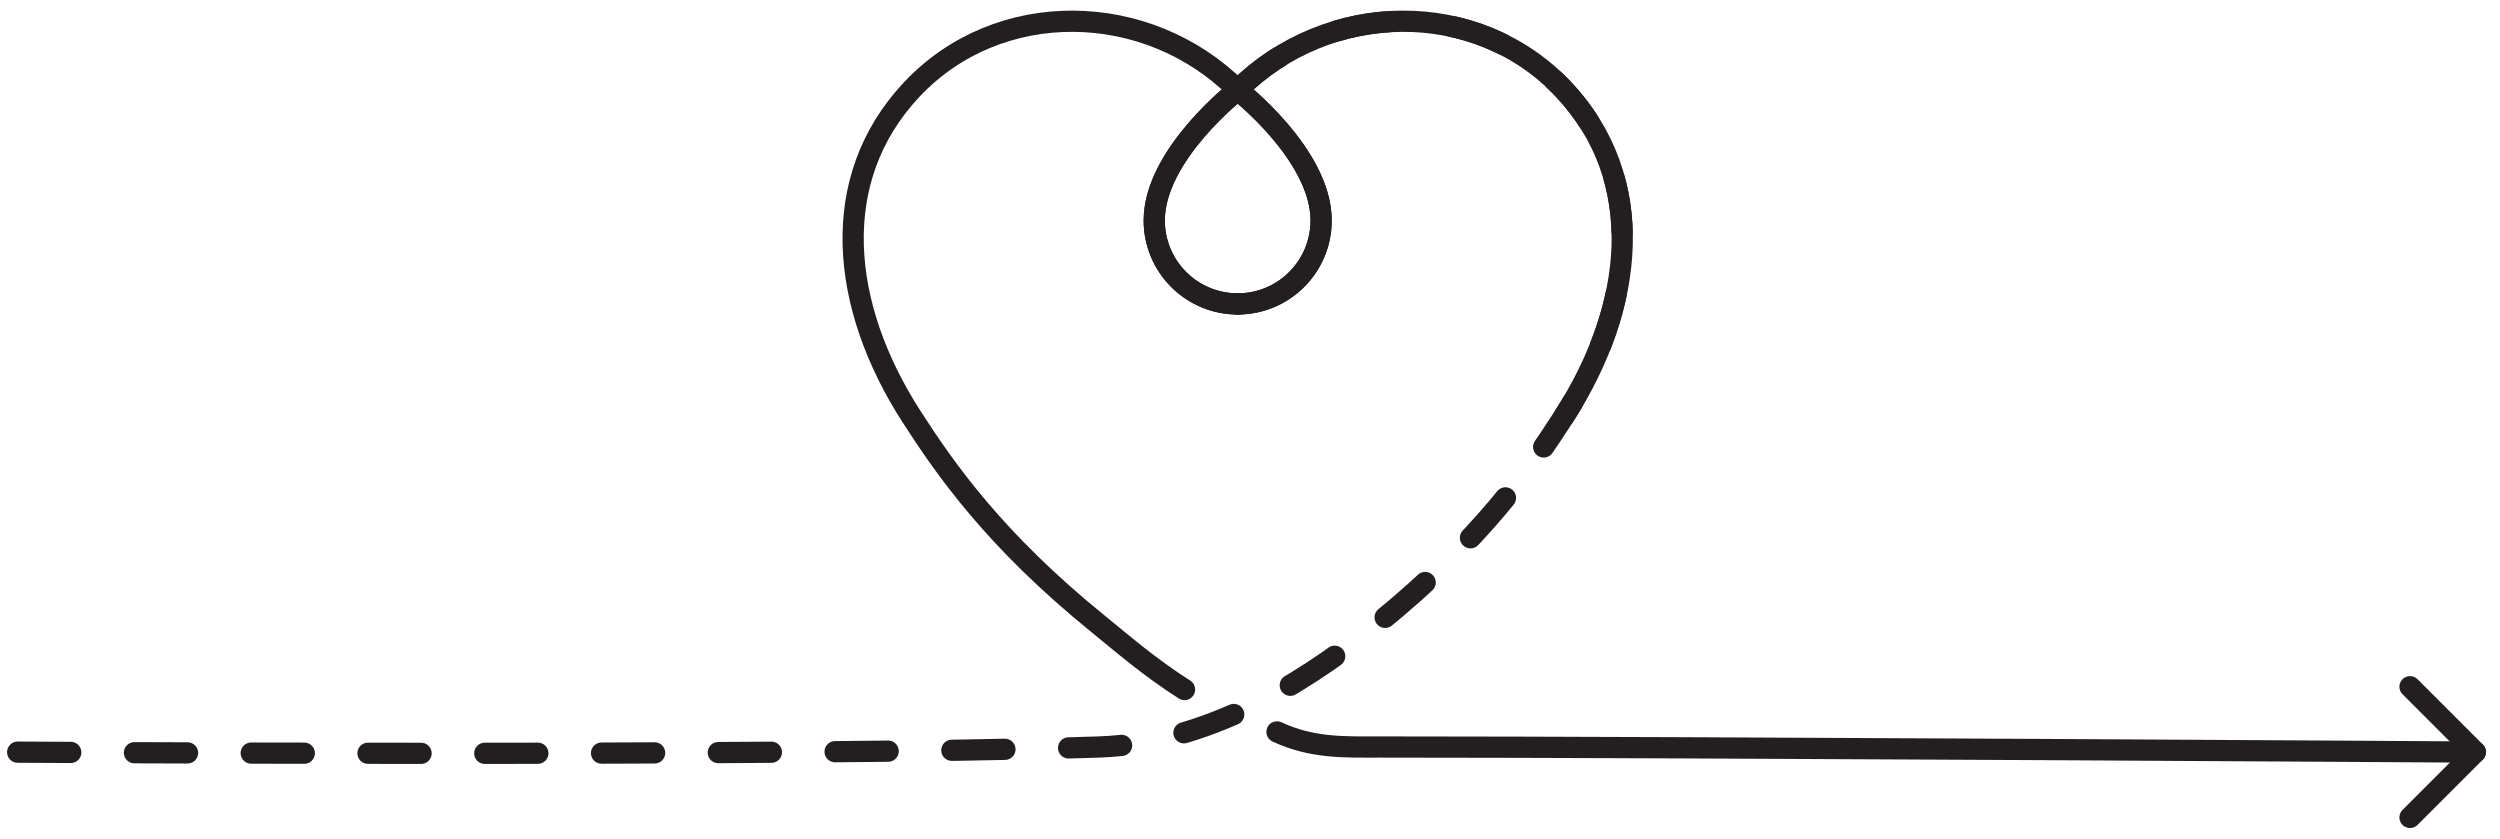 <?xml version="1.0" encoding="UTF-8"?>
<svg width="471px" height="158px" viewBox="0 0 471 158" version="1.1" xmlns="http://www.w3.org/2000/svg" xmlns:xlink="http://www.w3.org/1999/xlink">
    <!-- Generator: sketchtool 54.1 (76490) - https://sketchapp.com -->
    <title>CA58548D-2E00-4061-9077-93820E09B6D7</title>
    <desc>Created with sketchtool.</desc>
    <g id="Asset-Artboard-Page" stroke="none" stroke-width="1" fill="none" fill-rule="evenodd" stroke-linecap="round" stroke-linejoin="round">
        <g id="heart-" stroke="#231F20" stroke-width="4">
            <g transform="translate(0, 4)">
                <path d="M233.18,12.945 C233.18,12.945 248.9,25.124 248.9,37.538 C248.9,46.22 241.862,53.258 233.18,53.258" id="Stroke-1"></path>
                <path d="M233.18,12.945 C233.18,12.945 217.46,25.124 217.46,37.538 C217.46,46.22 224.498,53.258 233.18,53.258" id="Stroke-3"></path>
                <path d="M240.587,133.892 C247.252,136.996 253.326,136.737 259.965,136.737 C318.816,136.737 466.359,137.691 466.359,137.691" id="Stroke-5"></path>
                <path d="M233.18,12.945 C216.201,-4.034 188.094,-4.594 171.695,12.945 C155.893,29.845 158.306,53.622 171.695,74.43 C178.112,84.404 187.402,97.747 206.857,113.52 C211.275,117.102 216.582,121.73 223.164,125.909" id="Stroke-7"></path>
                <path d="M233.18,12.945 C233.18,12.945 217.46,25.124 217.46,37.538 C217.46,46.22 224.498,53.258 233.18,53.258" id="Stroke-9"></path>
                <path d="M233.18,12.945 C233.18,12.945 248.9,25.124 248.9,37.538 C248.9,46.22 241.862,53.258 233.18,53.258" id="Stroke-11"></path>
                <path d="M233.18,12.945 C250.159,-4.034 278.266,-4.594 294.665,12.945 C310.467,29.845 308.054,53.622 294.665,74.43 C288.248,84.404 278.957,97.747 259.502,113.52 C248.9,122.115 229.582,136.001 206.986,136.737 C148.167,138.65 -0,137.691 -0,137.691" id="Stroke-13" stroke-dasharray="10,12"></path>
                <path d="M233.18,12.945 C250.159,-4.034 278.266,-4.594 294.665,12.945 C310.467,29.845 308.054,53.622 294.665,74.43" id="Stroke-15"></path>
                <polyline id="Stroke-17" points="454.05 125.381 466.36 137.691 454.05 150"></polyline>
            </g>
        </g>
    </g>
</svg>